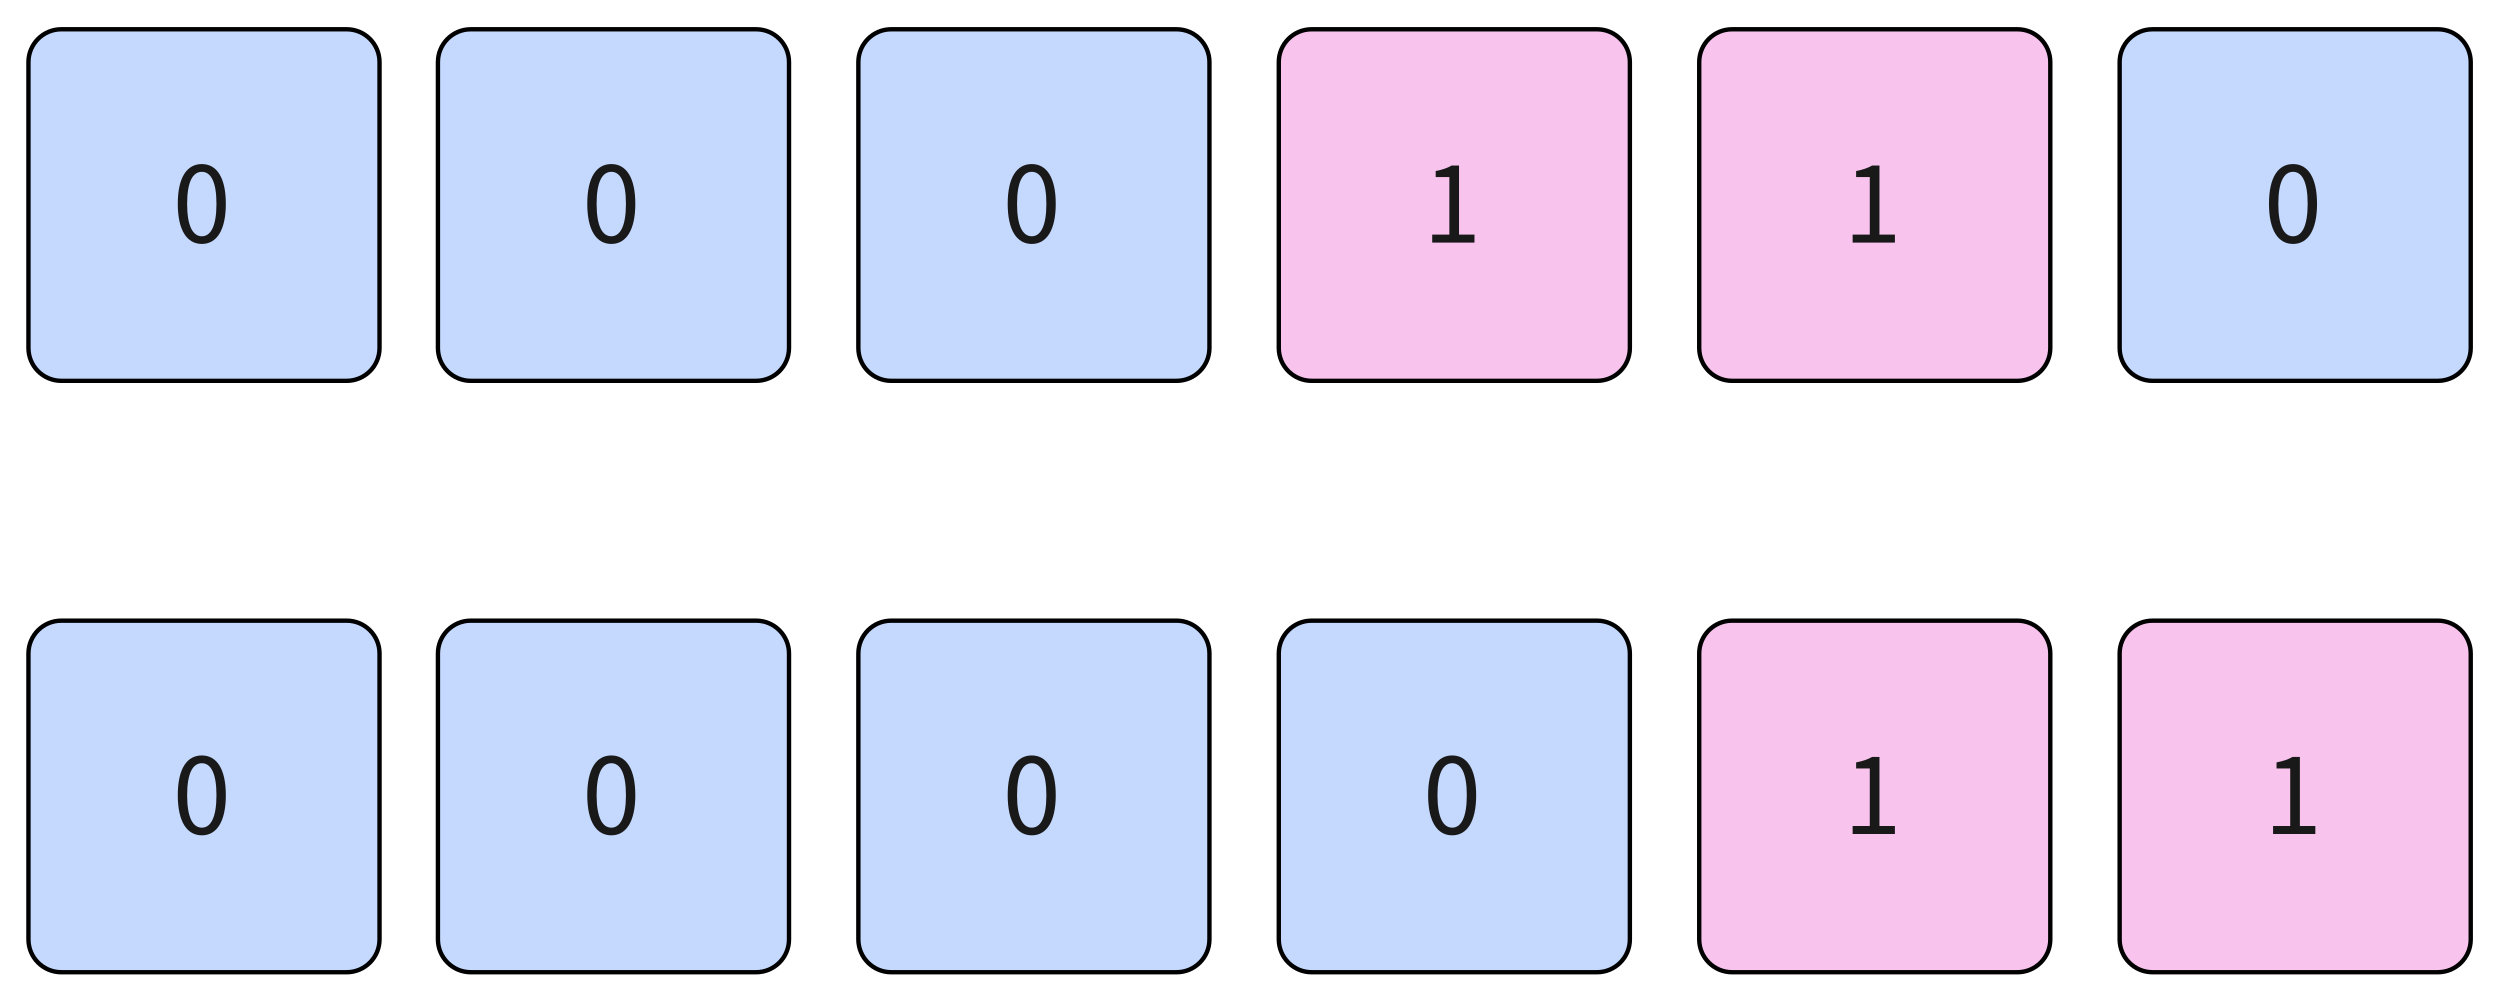 <svg xmlns="http://www.w3.org/2000/svg" xmlns:xlink="http://www.w3.org/1999/xlink" width="1141.642" height="457.341" viewBox="0 0 1141.64 457.341"><path d="M15 0L145.325 0C153.605 0 160.325 6.72 160.325 15L160.325 145.544C160.325 153.824 153.605 160.544 145.325 160.544L15 160.544C6.72 160.544 0 153.824 0 145.544L0 15C0 6.72 6.72 0 15 0Z" fill="#C4D9FD" fill-opacity="1" transform="matrix(1 0 0 1 12.989 13.368)"/><path d="M15 0L145.325 0C153.605 0 160.325 6.72 160.325 15L160.325 145.544C160.325 153.824 153.605 160.544 145.325 160.544L15 160.544C6.72 160.544 0 153.824 0 145.544L0 15C0 6.72 6.72 0 15 0Z" fill="none" stroke="#000000" stroke-opacity="1" stroke-width="2" stroke-dasharray="0 0" transform="matrix(1 0 0 1 12.989 13.368)"/><clipPath id="clip_5_94_0"><path d="M20.399 56.777L163.905 56.777L163.905 200.502L20.399 200.502L20.399 56.777Z"/></clipPath><g clip-path="url(#clip_5_94_0)"><path d="M79.19 98.031C85.858 98.031 90.136 91.937 90.136 79.703C90.136 67.504 85.858 61.55 79.19 61.55C72.464 61.55 68.198 67.457 68.198 79.703C68.198 91.937 72.464 98.031 79.19 98.031ZM79.19 94.527C75.159 94.527 72.464 90.062 72.464 79.703C72.464 69.425 75.159 65.101 79.19 65.101C83.175 65.101 85.858 69.425 85.858 79.703C85.858 90.062 83.175 94.527 79.19 94.527Z" fill="#19191A" fill-opacity="1" transform="matrix(1 0 0 1 12.989 13.368)"/></g><path d="M15 0L145.325 0C153.605 0 160.325 6.72 160.325 15L160.325 145.544C160.325 153.824 153.605 160.544 145.325 160.544L15 160.544C6.72 160.544 0 153.824 0 145.544L0 15C0 6.72 6.72 0 15 0Z" fill="#C4D9FD" fill-opacity="1" transform="matrix(1 0 0 1 199.981 13.368)"/><path d="M15 0L145.325 0C153.605 0 160.325 6.72 160.325 15L160.325 145.544C160.325 153.824 153.605 160.544 145.325 160.544L15 160.544C6.72 160.544 0 153.824 0 145.544L0 15C0 6.72 6.72 0 15 0Z" fill="none" stroke="#000000" stroke-opacity="1" stroke-width="2" stroke-dasharray="0 0" transform="matrix(1 0 0 1 199.981 13.368)"/><clipPath id="clip_5_100_0"><path d="M207.391 56.777L350.897 56.777L350.897 200.502L207.391 200.502L207.391 56.777Z"/></clipPath><g clip-path="url(#clip_5_100_0)"><path d="M79.19 98.031C85.858 98.031 90.136 91.937 90.136 79.703C90.136 67.504 85.858 61.55 79.19 61.55C72.464 61.55 68.198 67.457 68.198 79.703C68.198 91.937 72.464 98.031 79.19 98.031ZM79.19 94.527C75.159 94.527 72.464 90.062 72.464 79.703C72.464 69.425 75.159 65.101 79.19 65.101C83.175 65.101 85.858 69.425 85.858 79.703C85.858 90.062 83.175 94.527 79.19 94.527Z" fill="#19191A" fill-opacity="1" transform="matrix(1 0 0 1 199.981 13.368)"/></g><path d="M15 0L145.325 0C153.605 0 160.325 6.72 160.325 15L160.325 145.544C160.325 153.824 153.605 160.544 145.325 160.544L15 160.544C6.72 160.544 0 153.824 0 145.544L0 15C0 6.72 6.72 0 15 0Z" fill="#C4D9FD" fill-opacity="1" transform="matrix(1 0 0 1 391.973 13.368)"/><path d="M15 0L145.325 0C153.605 0 160.325 6.72 160.325 15L160.325 145.544C160.325 153.824 153.605 160.544 145.325 160.544L15 160.544C6.72 160.544 0 153.824 0 145.544L0 15C0 6.72 6.72 0 15 0Z" fill="none" stroke="#000000" stroke-opacity="1" stroke-width="2" stroke-dasharray="0 0" transform="matrix(1 0 0 1 391.973 13.368)"/><clipPath id="clip_5_101_0"><path d="M399.383 56.777L542.889 56.777L542.889 200.502L399.383 200.502L399.383 56.777Z"/></clipPath><g clip-path="url(#clip_5_101_0)"><path d="M79.19 98.031C85.858 98.031 90.136 91.937 90.136 79.703C90.136 67.504 85.858 61.55 79.19 61.55C72.464 61.55 68.198 67.457 68.198 79.703C68.198 91.937 72.464 98.031 79.19 98.031ZM79.19 94.527C75.159 94.527 72.464 90.062 72.464 79.703C72.464 69.425 75.159 65.101 79.19 65.101C83.175 65.101 85.858 69.425 85.858 79.703C85.858 90.062 83.175 94.527 79.19 94.527Z" fill="#19191A" fill-opacity="1" transform="matrix(1 0 0 1 391.973 13.368)"/></g><path d="M15 0L145.325 0C153.605 0 160.325 6.72 160.325 15L160.325 145.544C160.325 153.824 153.605 160.544 145.325 160.544L15 160.544C6.72 160.544 0 153.824 0 145.544L0 15C0 6.72 6.72 0 15 0Z" fill="#F8C4ED" fill-opacity="1" transform="matrix(1 0 0 1 583.965 13.368)"/><path d="M15 0L145.325 0C153.605 0 160.325 6.72 160.325 15L160.325 145.544C160.325 153.824 153.605 160.544 145.325 160.544L15 160.544C6.72 160.544 0 153.824 0 145.544L0 15C0 6.72 6.72 0 15 0Z" fill="none" stroke="#000000" stroke-opacity="1" stroke-width="2" stroke-dasharray="0 0" transform="matrix(1 0 0 1 583.965 13.368)"/><clipPath id="clip_5_102_0"><path d="M591.375 56.777L734.881 56.777L734.881 200.502L591.375 200.502L591.375 56.777Z"/></clipPath><g clip-path="url(#clip_5_102_0)"><path d="M70.061 97.41L89.362 97.41L89.362 93.765L82.308 93.765L82.308 62.23L78.944 62.23C77.022 63.332 74.772 64.14 71.655 64.726L71.655 67.504L77.89 67.504L77.89 93.765L70.061 93.765L70.061 97.41Z" fill="#19191A" fill-opacity="1" transform="matrix(1 0 0 1 583.965 13.368)"/></g><path d="M15 0L145.325 0C153.605 0 160.325 6.72 160.325 15L160.325 145.544C160.325 153.824 153.605 160.544 145.325 160.544L15 160.544C6.72 160.544 0 153.824 0 145.544L0 15C0 6.72 6.72 0 15 0Z" fill="#F8C4ED" fill-opacity="1" transform="matrix(1 0 0 1 775.957 13.368)"/><path d="M15 0L145.325 0C153.605 0 160.325 6.72 160.325 15L160.325 145.544C160.325 153.824 153.605 160.544 145.325 160.544L15 160.544C6.72 160.544 0 153.824 0 145.544L0 15C0 6.72 6.72 0 15 0Z" fill="none" stroke="#000000" stroke-opacity="1" stroke-width="2" stroke-dasharray="0 0" transform="matrix(1 0 0 1 775.957 13.368)"/><clipPath id="clip_5_103_0"><path d="M783.367 56.777L926.873 56.777L926.873 200.502L783.367 200.502L783.367 56.777Z"/></clipPath><g clip-path="url(#clip_5_103_0)"><path d="M70.061 97.41L89.362 97.41L89.362 93.765L82.308 93.765L82.308 62.23L78.944 62.23C77.022 63.332 74.772 64.14 71.655 64.726L71.655 67.504L77.89 67.504L77.89 93.765L70.061 93.765L70.061 97.41Z" fill="#19191A" fill-opacity="1" transform="matrix(1 0 0 1 775.957 13.368)"/></g><path d="M15 0L145.325 0C153.605 0 160.325 6.72 160.325 15L160.325 145.544C160.325 153.824 153.605 160.544 145.325 160.544L15 160.544C6.72 160.544 0 153.824 0 145.544L0 15C0 6.72 6.72 0 15 0Z" fill="#C4D9FD" fill-opacity="1" transform="matrix(1 0 0 1 967.949 13.368)"/><path d="M15 0L145.325 0C153.605 0 160.325 6.72 160.325 15L160.325 145.544C160.325 153.824 153.605 160.544 145.325 160.544L15 160.544C6.72 160.544 0 153.824 0 145.544L0 15C0 6.72 6.72 0 15 0Z" fill="none" stroke="#000000" stroke-opacity="1" stroke-width="2" stroke-dasharray="0 0" transform="matrix(1 0 0 1 967.949 13.368)"/><clipPath id="clip_5_104_0"><path d="M975.359 56.777L1118.86 56.777L1118.86 200.502L975.359 200.502L975.359 56.777Z"/></clipPath><g clip-path="url(#clip_5_104_0)"><path d="M79.19 98.031C85.858 98.031 90.136 91.937 90.136 79.703C90.136 67.504 85.858 61.55 79.19 61.55C72.464 61.55 68.198 67.457 68.198 79.703C68.198 91.937 72.464 98.031 79.19 98.031ZM79.19 94.527C75.159 94.527 72.464 90.062 72.464 79.703C72.464 69.425 75.159 65.101 79.19 65.101C83.175 65.101 85.858 69.425 85.858 79.703C85.858 90.062 83.175 94.527 79.19 94.527Z" fill="#19191A" fill-opacity="1" transform="matrix(1 0 0 1 967.949 13.368)"/></g><path d="M15 0L145.325 0C153.605 0 160.325 6.72 160.325 15L160.325 145.544C160.325 153.824 153.605 160.544 145.325 160.544L15 160.544C6.72 160.544 0 153.824 0 145.544L0 15C0 6.72 6.72 0 15 0Z" fill="#C4D9FD" fill-opacity="1" transform="matrix(1 0 0 1 12.989 283.429)"/><path d="M15 0L145.325 0C153.605 0 160.325 6.72 160.325 15L160.325 145.544C160.325 153.824 153.605 160.544 145.325 160.544L15 160.544C6.72 160.544 0 153.824 0 145.544L0 15C0 6.72 6.72 0 15 0Z" fill="none" stroke="#000000" stroke-opacity="1" stroke-width="2" stroke-dasharray="0 0" transform="matrix(1 0 0 1 12.989 283.429)"/><clipPath id="clip_5_111_0"><path d="M20.399 326.839L163.905 326.839L163.905 470.563L20.399 470.563L20.399 326.839Z"/></clipPath><g clip-path="url(#clip_5_111_0)"><path d="M79.19 98.031C85.858 98.031 90.136 91.937 90.136 79.703C90.136 67.504 85.858 61.55 79.19 61.55C72.464 61.55 68.198 67.457 68.198 79.703C68.198 91.937 72.464 98.031 79.19 98.031ZM79.19 94.527C75.159 94.527 72.464 90.062 72.464 79.703C72.464 69.425 75.159 65.101 79.19 65.101C83.175 65.101 85.858 69.425 85.858 79.703C85.858 90.062 83.175 94.527 79.19 94.527Z" fill="#19191A" fill-opacity="1" transform="matrix(1 0 0 1 12.989 283.429)"/></g><path d="M15 0L145.325 0C153.605 0 160.325 6.72 160.325 15L160.325 145.544C160.325 153.824 153.605 160.544 145.325 160.544L15 160.544C6.72 160.544 0 153.824 0 145.544L0 15C0 6.72 6.72 0 15 0Z" fill="#C4D9FD" fill-opacity="1" transform="matrix(1 0 0 1 199.981 283.429)"/><path d="M15 0L145.325 0C153.605 0 160.325 6.72 160.325 15L160.325 145.544C160.325 153.824 153.605 160.544 145.325 160.544L15 160.544C6.72 160.544 0 153.824 0 145.544L0 15C0 6.72 6.72 0 15 0Z" fill="none" stroke="#000000" stroke-opacity="1" stroke-width="2" stroke-dasharray="0 0" transform="matrix(1 0 0 1 199.981 283.429)"/><clipPath id="clip_5_112_0"><path d="M207.391 326.839L350.896 326.839L350.896 470.563L207.391 470.563L207.391 326.839Z"/></clipPath><g clip-path="url(#clip_5_112_0)"><path d="M79.19 98.031C85.858 98.031 90.136 91.937 90.136 79.703C90.136 67.504 85.858 61.55 79.19 61.55C72.464 61.55 68.198 67.457 68.198 79.703C68.198 91.937 72.464 98.031 79.19 98.031ZM79.19 94.527C75.159 94.527 72.464 90.062 72.464 79.703C72.464 69.425 75.159 65.101 79.19 65.101C83.175 65.101 85.858 69.425 85.858 79.703C85.858 90.062 83.175 94.527 79.19 94.527Z" fill="#19191A" fill-opacity="1" transform="matrix(1 0 0 1 199.981 283.429)"/></g><path d="M15 0L145.325 0C153.605 0 160.325 6.72 160.325 15L160.325 145.544C160.325 153.824 153.605 160.544 145.325 160.544L15 160.544C6.72 160.544 0 153.824 0 145.544L0 15C0 6.72 6.72 0 15 0Z" fill="#C4D9FD" fill-opacity="1" transform="matrix(1 0 0 1 391.973 283.429)"/><path d="M15 0L145.325 0C153.605 0 160.325 6.72 160.325 15L160.325 145.544C160.325 153.824 153.605 160.544 145.325 160.544L15 160.544C6.72 160.544 0 153.824 0 145.544L0 15C0 6.72 6.72 0 15 0Z" fill="none" stroke="#000000" stroke-opacity="1" stroke-width="2" stroke-dasharray="0 0" transform="matrix(1 0 0 1 391.973 283.429)"/><clipPath id="clip_5_113_0"><path d="M399.383 326.839L542.888 326.839L542.888 470.563L399.383 470.563L399.383 326.839Z"/></clipPath><g clip-path="url(#clip_5_113_0)"><path d="M79.19 98.031C85.858 98.031 90.136 91.937 90.136 79.703C90.136 67.504 85.858 61.55 79.19 61.55C72.464 61.55 68.198 67.457 68.198 79.703C68.198 91.937 72.464 98.031 79.19 98.031ZM79.19 94.527C75.159 94.527 72.464 90.062 72.464 79.703C72.464 69.425 75.159 65.101 79.19 65.101C83.175 65.101 85.858 69.425 85.858 79.703C85.858 90.062 83.175 94.527 79.19 94.527Z" fill="#19191A" fill-opacity="1" transform="matrix(1 0 0 1 391.973 283.429)"/></g><path d="M15 0L145.325 0C153.605 0 160.325 6.72 160.325 15L160.325 145.544C160.325 153.824 153.605 160.544 145.325 160.544L15 160.544C6.72 160.544 0 153.824 0 145.544L0 15C0 6.72 6.72 0 15 0Z" fill="#C4D9FD" fill-opacity="1" transform="matrix(1 0 0 1 583.965 283.429)"/><path d="M15 0L145.325 0C153.605 0 160.325 6.72 160.325 15L160.325 145.544C160.325 153.824 153.605 160.544 145.325 160.544L15 160.544C6.72 160.544 0 153.824 0 145.544L0 15C0 6.72 6.72 0 15 0Z" fill="none" stroke="#000000" stroke-opacity="1" stroke-width="2" stroke-dasharray="0 0" transform="matrix(1 0 0 1 583.965 283.429)"/><clipPath id="clip_5_114_0"><path d="M591.375 326.839L734.88 326.839L734.88 470.563L591.375 470.563L591.375 326.839Z"/></clipPath><g clip-path="url(#clip_5_114_0)"><path d="M79.19 98.031C85.858 98.031 90.136 91.937 90.136 79.703C90.136 67.504 85.858 61.55 79.19 61.55C72.464 61.55 68.198 67.457 68.198 79.703C68.198 91.937 72.464 98.031 79.19 98.031ZM79.19 94.527C75.159 94.527 72.464 90.062 72.464 79.703C72.464 69.425 75.159 65.101 79.19 65.101C83.175 65.101 85.858 69.425 85.858 79.703C85.858 90.062 83.175 94.527 79.19 94.527Z" fill="#19191A" fill-opacity="1" transform="matrix(1 0 0 1 583.965 283.429)"/></g><path d="M15 0L145.325 0C153.605 0 160.325 6.72 160.325 15L160.325 145.544C160.325 153.824 153.605 160.544 145.325 160.544L15 160.544C6.72 160.544 0 153.824 0 145.544L0 15C0 6.72 6.72 0 15 0Z" fill="#F8C4ED" fill-opacity="1" transform="matrix(1 0 0 1 775.957 283.429)"/><path d="M15 0L145.325 0C153.605 0 160.325 6.72 160.325 15L160.325 145.544C160.325 153.824 153.605 160.544 145.325 160.544L15 160.544C6.72 160.544 0 153.824 0 145.544L0 15C0 6.72 6.72 0 15 0Z" fill="none" stroke="#000000" stroke-opacity="1" stroke-width="2" stroke-dasharray="0 0" transform="matrix(1 0 0 1 775.957 283.429)"/><clipPath id="clip_5_115_0"><path d="M783.367 326.839L926.872 326.839L926.872 470.563L783.367 470.563L783.367 326.839Z"/></clipPath><g clip-path="url(#clip_5_115_0)"><path d="M70.061 97.41L89.362 97.41L89.362 93.765L82.308 93.765L82.308 62.23L78.944 62.23C77.022 63.332 74.772 64.14 71.655 64.726L71.655 67.504L77.89 67.504L77.89 93.765L70.061 93.765L70.061 97.41Z" fill="#19191A" fill-opacity="1" transform="matrix(1 0 0 1 775.957 283.429)"/></g><path d="M15 0L145.325 0C153.605 0 160.325 6.72 160.325 15L160.325 145.544C160.325 153.824 153.605 160.544 145.325 160.544L15 160.544C6.72 160.544 0 153.824 0 145.544L0 15C0 6.72 6.72 0 15 0Z" fill="#F8C4ED" fill-opacity="1" transform="matrix(1 0 0 1 967.949 283.429)"/><path d="M15 0L145.325 0C153.605 0 160.325 6.72 160.325 15L160.325 145.544C160.325 153.824 153.605 160.544 145.325 160.544L15 160.544C6.72 160.544 0 153.824 0 145.544L0 15C0 6.72 6.72 0 15 0Z" fill="none" stroke="#000000" stroke-opacity="1" stroke-width="2" stroke-dasharray="0 0" transform="matrix(1 0 0 1 967.949 283.429)"/><clipPath id="clip_5_116_0"><path d="M975.359 326.839L1118.86 326.839L1118.86 470.563L975.359 470.563L975.359 326.839Z"/></clipPath><g clip-path="url(#clip_5_116_0)"><path d="M70.061 97.41L89.362 97.41L89.362 93.765L82.308 93.765L82.308 62.23L78.944 62.23C77.022 63.332 74.772 64.14 71.655 64.726L71.655 67.504L77.89 67.504L77.89 93.765L70.061 93.765L70.061 97.41Z" fill="#19191A" fill-opacity="1" transform="matrix(1 0 0 1 967.949 283.429)"/></g></svg>